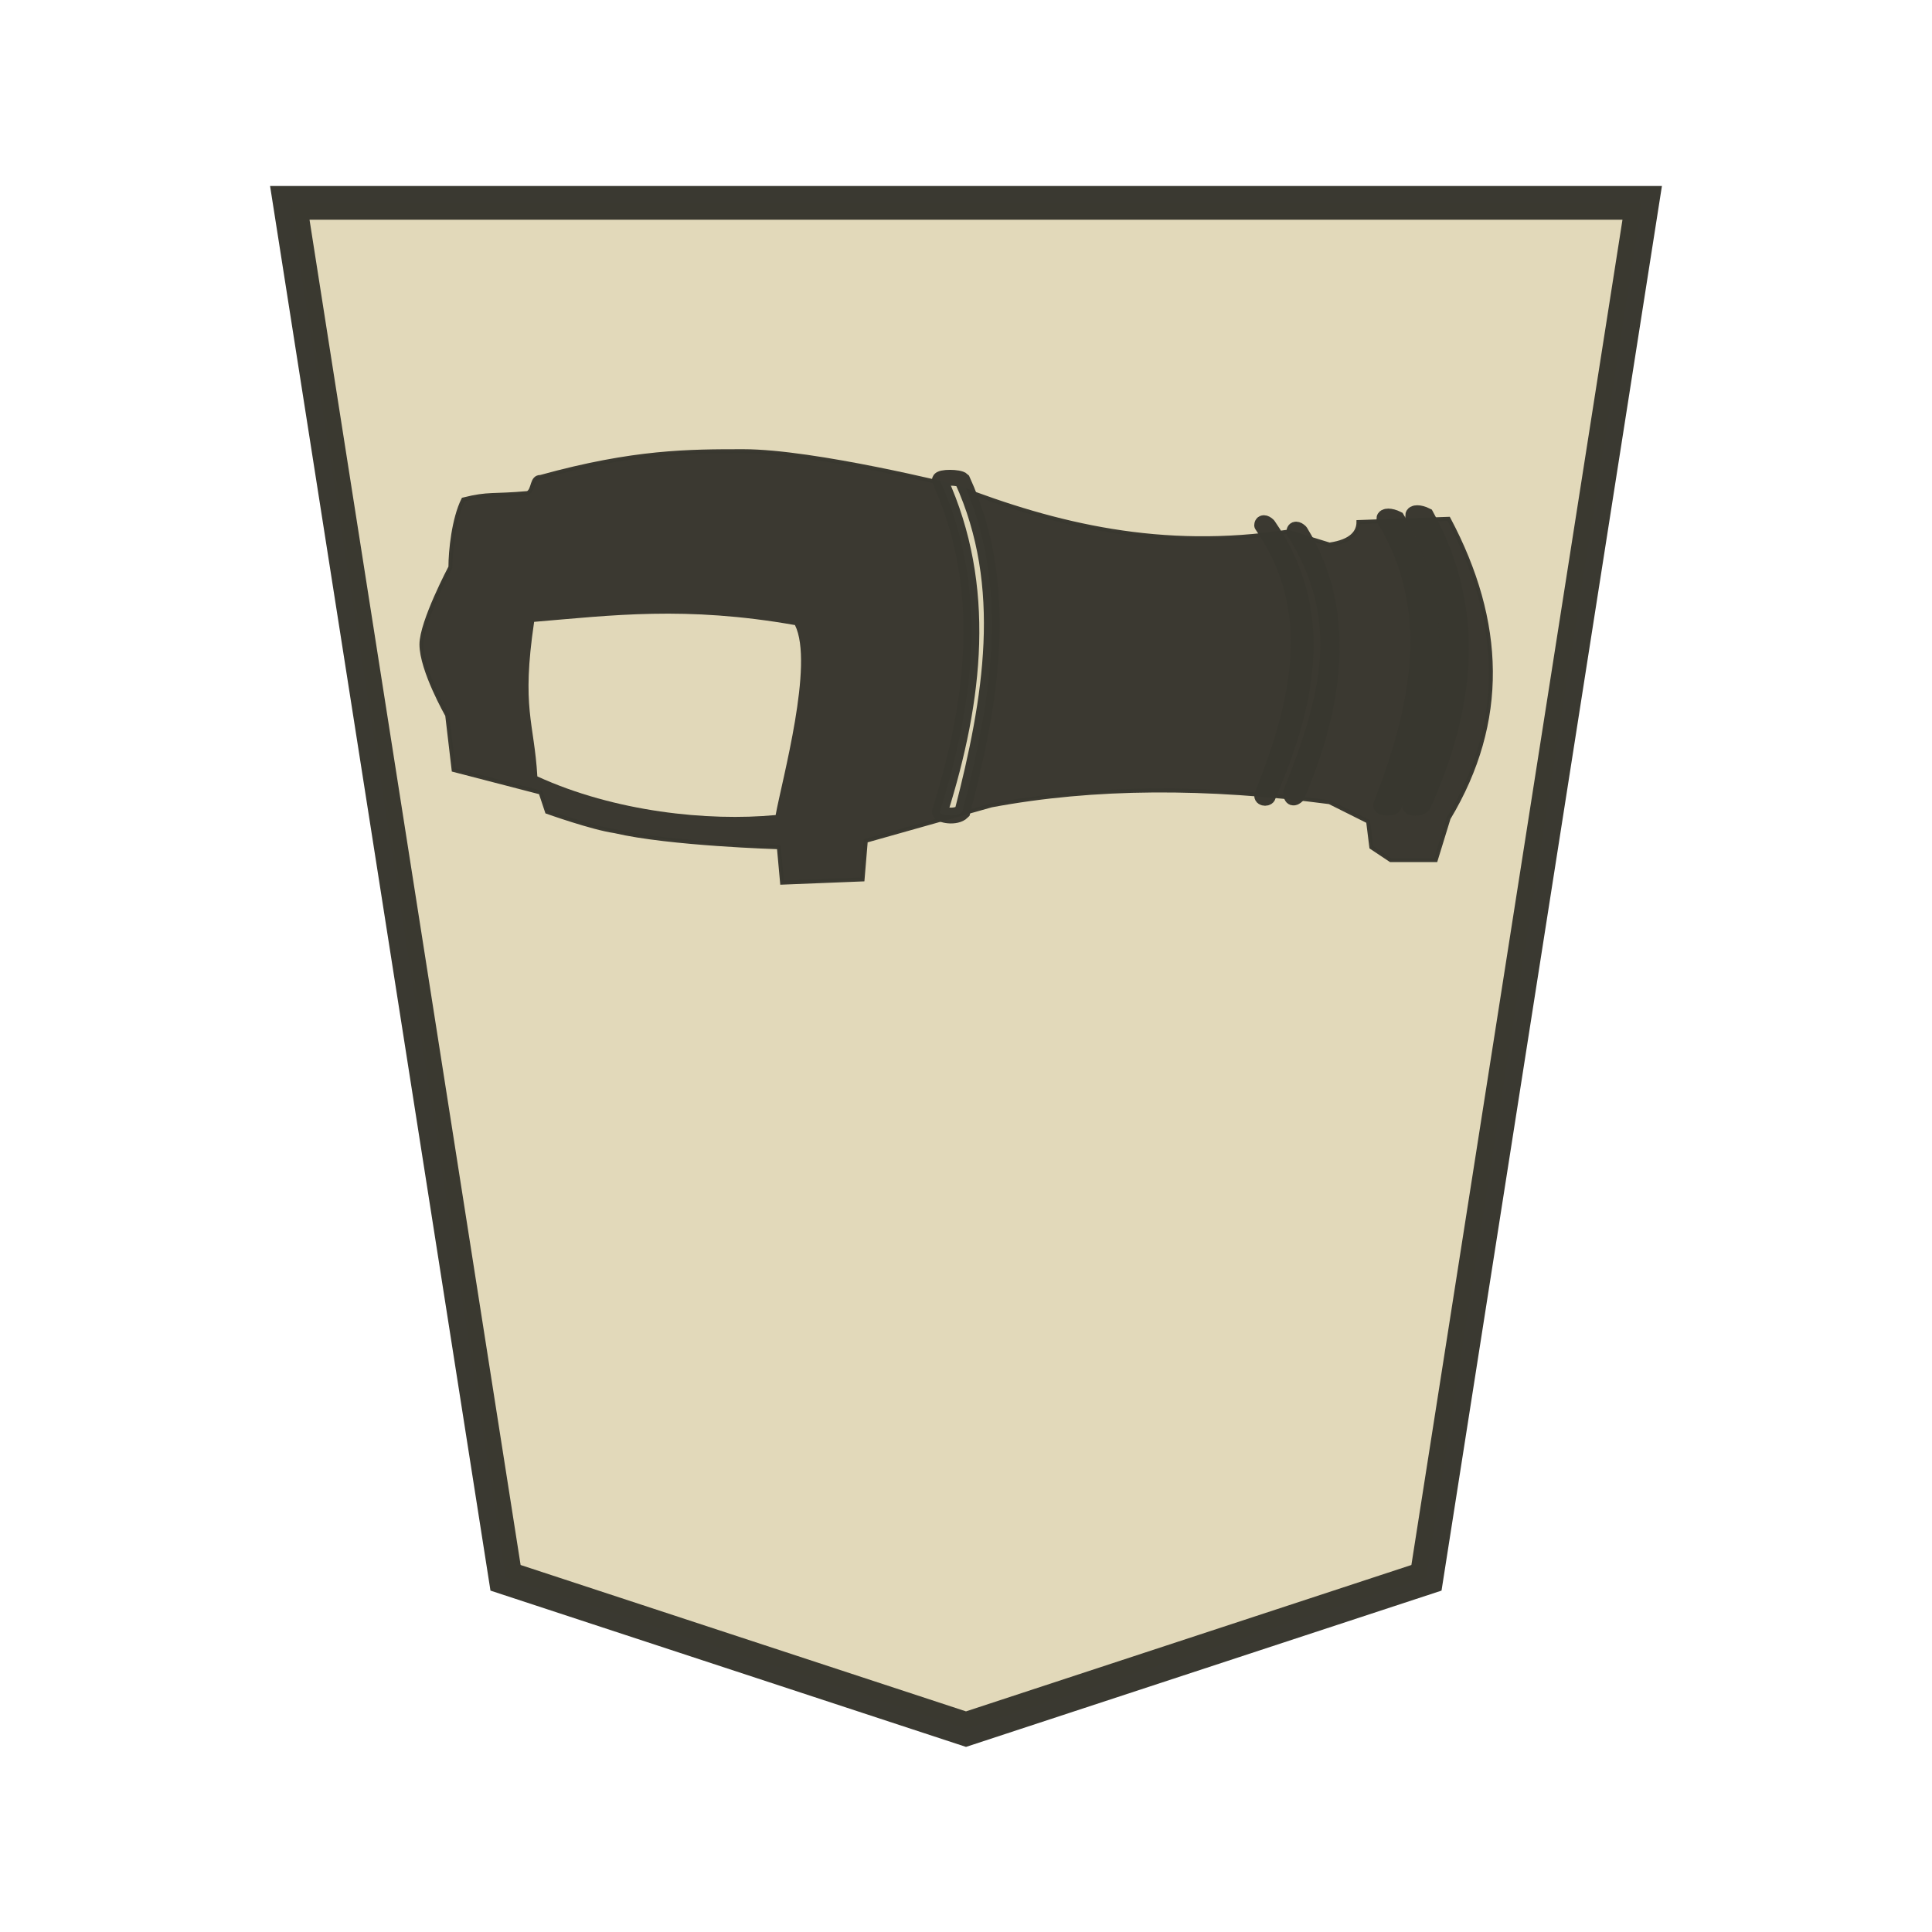<?xml version="1.0" encoding="utf-8"?>
<!-- Generator: Adobe Illustrator 24.0.2, SVG Export Plug-In . SVG Version: 6.00 Build 0)  -->
<svg version="1.1" id="Capa_1" xmlns="http://www.w3.org/2000/svg" xmlns:xlink="http://www.w3.org/1999/xlink" x="0px" y="0px"
	 viewBox="0 0 60 60" style="enable-background:new 0 0 60 60;" xml:space="preserve">
<style type="text/css">
	.st0{fill:#E2D9BA;stroke:#393830;stroke-width:1.048;stroke-opacity:0.992;enable-background:new    ;}
	
		.st1{opacity:0.99;fill:#38372F;fill-opacity:0.992;stroke:#38372F;stroke-width:0.123;stroke-opacity:0.992;enable-background:new    ;}
	
		.st2{opacity:0.99;fill:#E2D9BA;fill-opacity:0.988;stroke:#38372F;stroke-width:0.491;stroke-linecap:round;stroke-opacity:0.992;enable-background:new    ;}
	
		.st3{opacity:0.99;fill:none;stroke:#38372F;stroke-width:0.473;stroke-linecap:round;stroke-linejoin:round;stroke-opacity:0.992;enable-background:new    ;}
	
		.st4{opacity:0.99;fill:none;stroke:#38372F;stroke-width:0.484;stroke-linecap:round;stroke-opacity:0.992;enable-background:new    ;}
	
		.st5{opacity:0.99;fill:none;stroke:#38372F;stroke-width:0.492;stroke-linecap:round;stroke-opacity:0.992;enable-background:new    ;}
	.st6{fill:#E2D9BA;fill-opacity:0.992;}
</style>
<path class="st0" d="M30,53.7L44.3,49L51,6.3H9L15.7,49L30,53.7z"/>
<g id="Capa_1_1_">
	<g id="Capa_5">
		<g transform="translate(39.688 -.688)">
			<g>
				<path class="st1" d="M-25.6,24.6l-0.2-1.7c0,0-0.8-1.4-0.8-2.2c0-0.7,0.9-2.4,0.9-2.4c0-0.5,0.1-1.5,0.4-2.1
					c0.8-0.2,0.9-0.1,2-0.2c0.2-0.1,0.1-0.5,0.4-0.5c2.9-0.8,4.6-0.8,6.3-0.8c2.2,0,6.6,1.1,6.6,1.1c3.1,1.2,6.4,2,10.3,1.4l1.3,0.4
					c0.7-0.1,0.9-0.4,0.9-0.7l2.8-0.1c1.7,3.2,1.8,6.3,0,9.3l-0.4,1.3H3.5L2.9,27l-0.1-0.8l-1.2-0.6c-3.8-0.5-7.3-0.5-10.5,0.1
					l-3.9,1.1l-0.1,1.2l-2.5,0.1l-0.1-1.1c0,0-3.4-0.1-5.1-0.5c-0.7-0.1-2.1-0.6-2.1-0.6l-0.2-0.6L-25.6,24.6z"/>
				<path class="st2" d="M-9.8,25.9c-0.2,0.2-0.7,0.1-0.7,0c1.1-3.5,1.5-7,0-10.3c0-0.1,0.6-0.1,0.7,0C-8.3,18.9-8.9,22.4-9.8,25.9
					L-9.8,25.9z"/>
				<path class="st3" d="M-0.3,25.4c0,0.1-0.2,0.1-0.2,0c1.2-3,1.8-5.8,0-8.4c0-0.1,0.1-0.1,0.2,0C1.5,19.6,1,22.4-0.3,25.4
					L-0.3,25.4z"/>
				<path class="st3" d="M0.6,25.4c-0.1,0.1-0.2,0.1-0.2-0.1c1.2-3,1.8-5.4,0.1-8.1c0-0.1,0.1-0.1,0.2,0C2.3,19.8,1.7,22.8,0.6,25.4
					L0.6,25.4z"/>
				<path class="st4" d="M3.6,25.7c0,0.1-0.4,0.1-0.4,0c1.2-3.1,1.8-6.1,0.1-8.9c0-0.1,0.2-0.1,0.4,0C5.4,19.6,4.9,22.7,3.6,25.7
					L3.6,25.7z"/>
				<path class="st5" d="M4.5,25.7c-0.1,0.1-0.4,0.1-0.4,0c1.2-3.2,1.8-6,0.1-9c0-0.1,0.2-0.1,0.4,0C6.2,19.6,5.9,22.6,4.5,25.7
					L4.5,25.7z"/>
			</g>
			<path class="st6" d="M-15.6,26c-2.1,0.2-5-0.1-7.4-1.2c-0.1-1.7-0.5-2.1-0.1-4.8c2.4-0.2,4.7-0.5,8.1,0.1
				C-14.4,21.3-15.4,24.9-15.6,26L-15.6,26z"/>
		</g>
	</g>
</g>
</svg>
